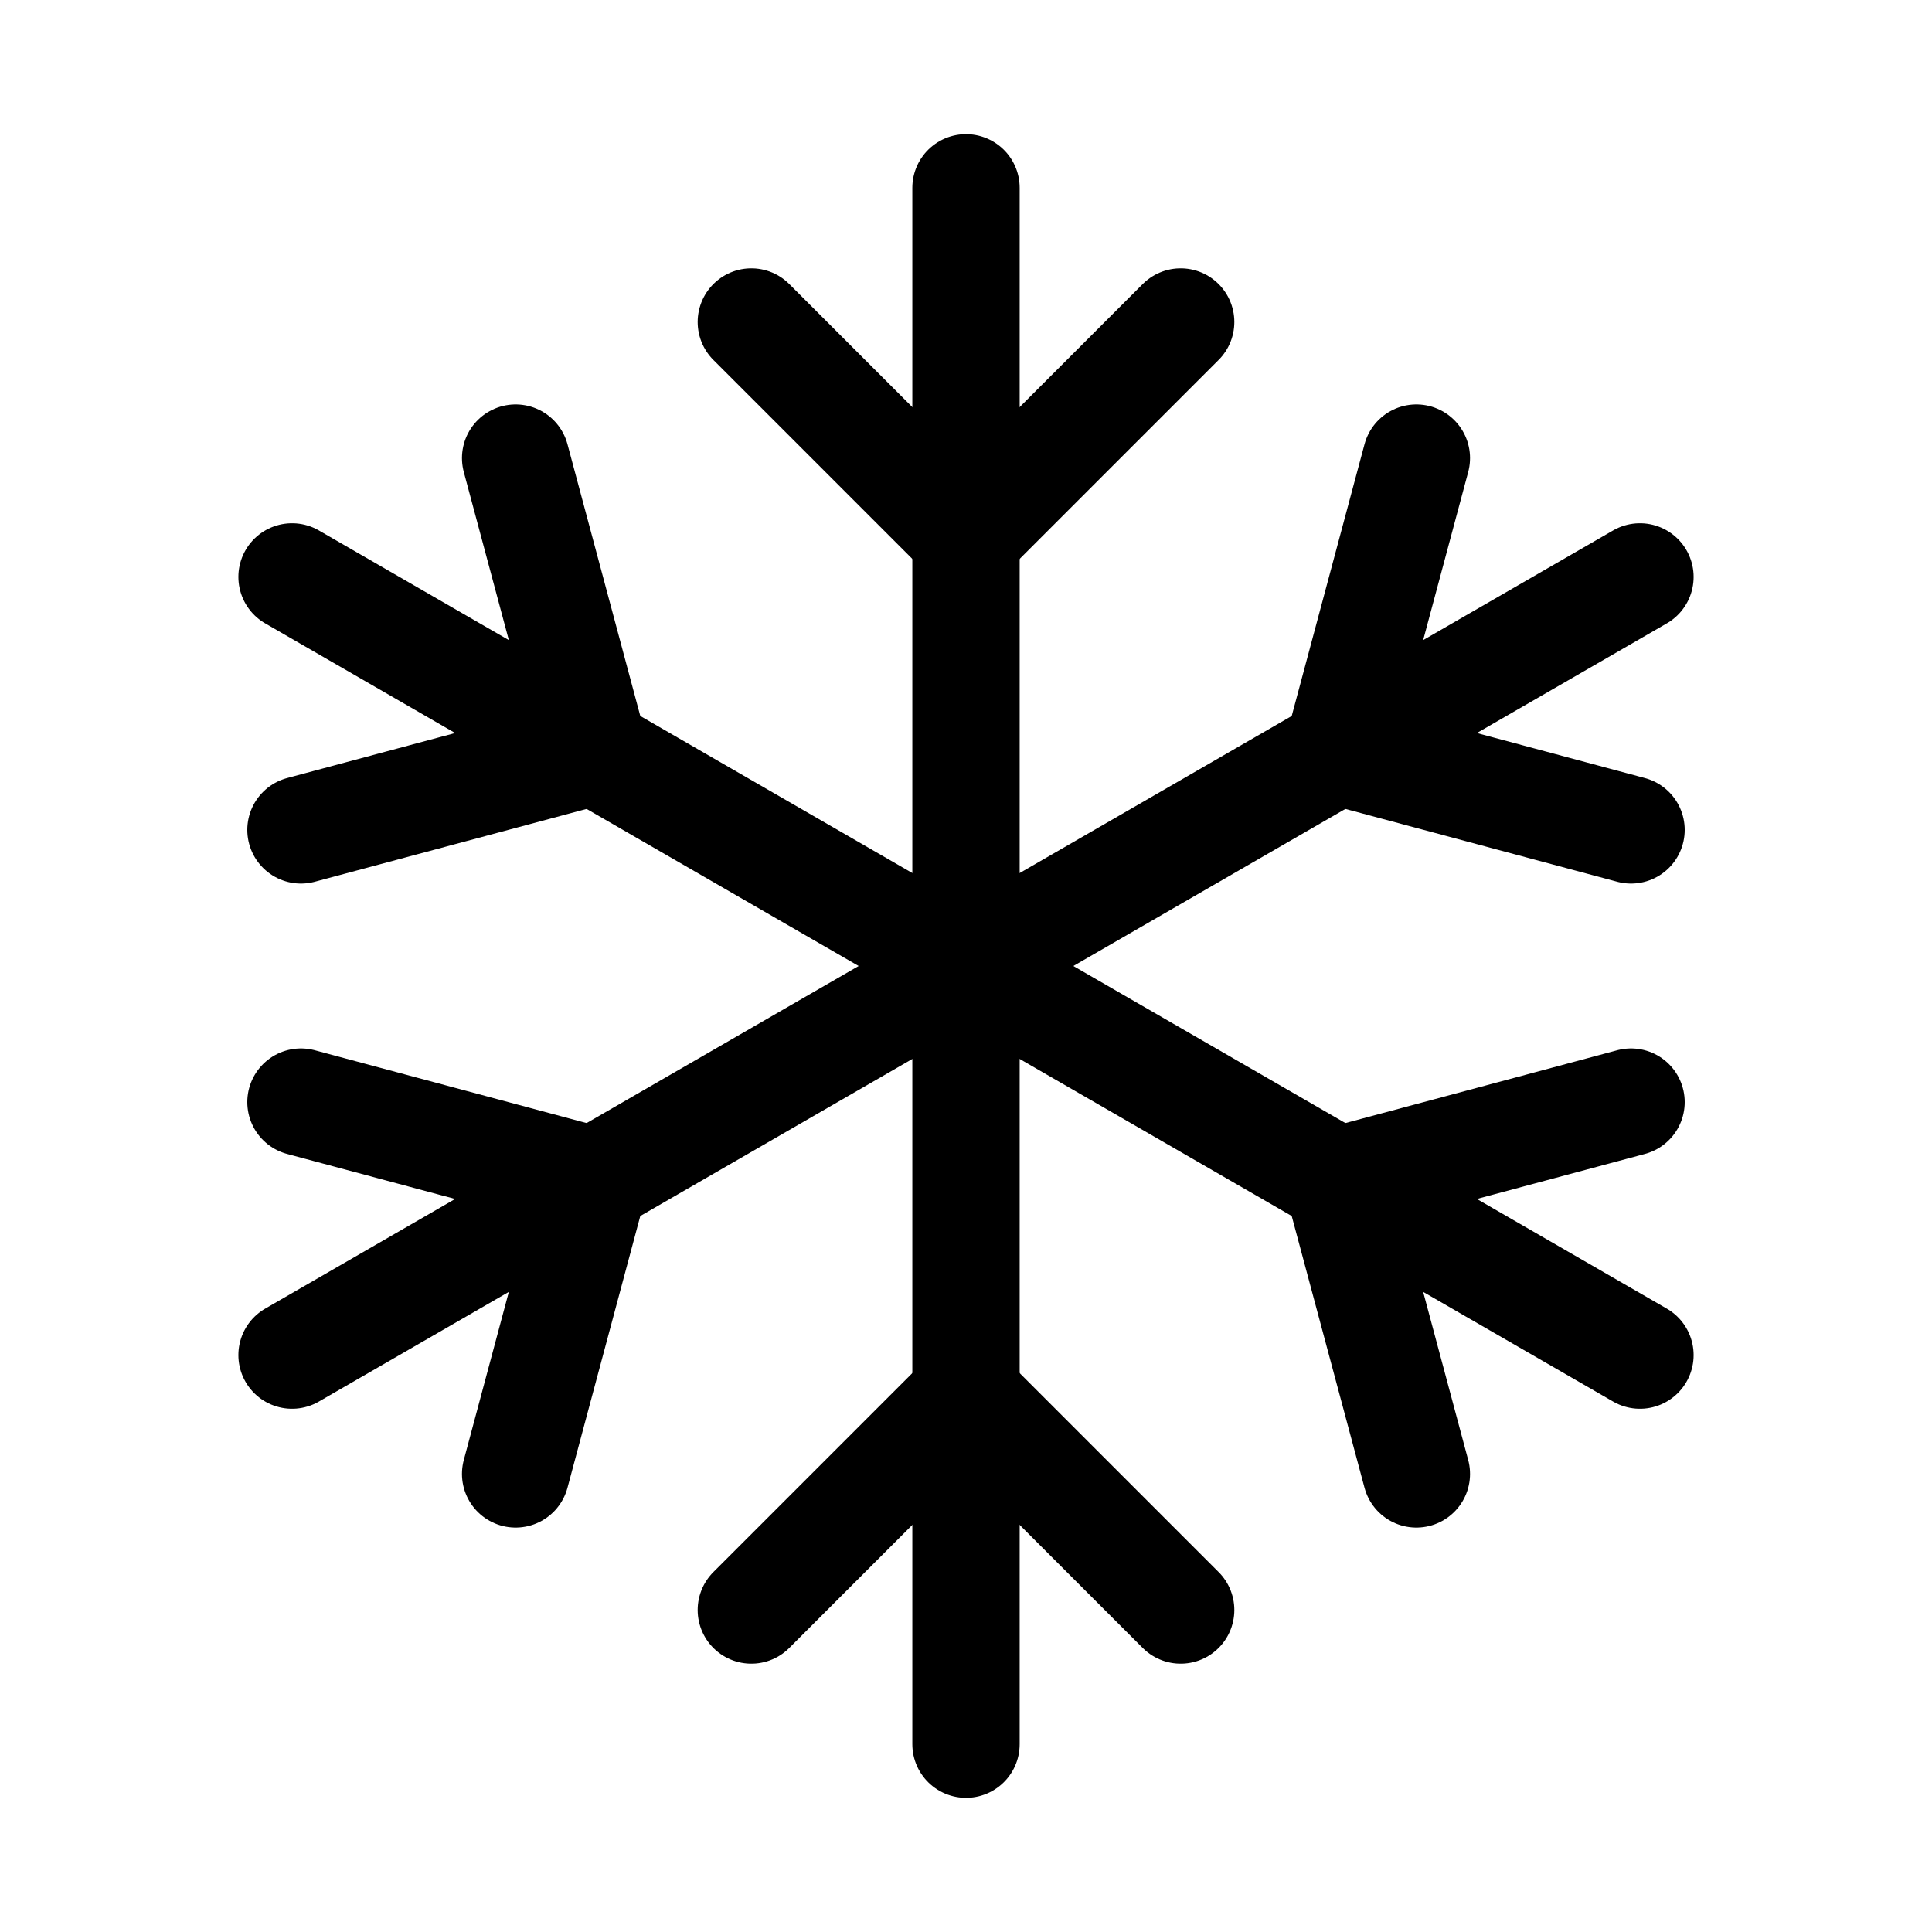<svg xmlns="http://www.w3.org/2000/svg" height="18" width="18" viewBox="0 0 18 18"><title>snowflake</title><g fill="none" stroke="currentColor" class="nc-icon-wrapper"><line x1="9" y1="1.75" x2="9" y2="16.25" stroke-linecap="round" stroke-linejoin="round" stroke="currentColor"></line><polyline points="7 3 9 5 11 3" stroke-linecap="round" stroke-linejoin="round" stroke="currentColor"></polyline><polyline points="7 15 9 13 11 15" stroke-linecap="round" stroke-linejoin="round" stroke="currentColor"></polyline><line x1="2.721" y1="5.375" x2="15.279" y2="12.625" stroke-linecap="round" stroke-linejoin="round"></line><polyline points="2.804 7.732 5.536 7 4.804 4.268" stroke-linecap="round" stroke-linejoin="round"></polyline><polyline points="13.196 13.732 12.464 11 15.196 10.268" stroke-linecap="round" stroke-linejoin="round"></polyline><line x1="2.721" y1="12.625" x2="15.279" y2="5.375" stroke-linecap="round" stroke-linejoin="round"></line><polyline points="4.804 13.732 5.536 11 2.804 10.268" stroke-linecap="round" stroke-linejoin="round"></polyline><polyline points="15.196 7.732 12.464 7 13.196 4.268" stroke-linecap="round" stroke-linejoin="round"></polyline></g></svg>